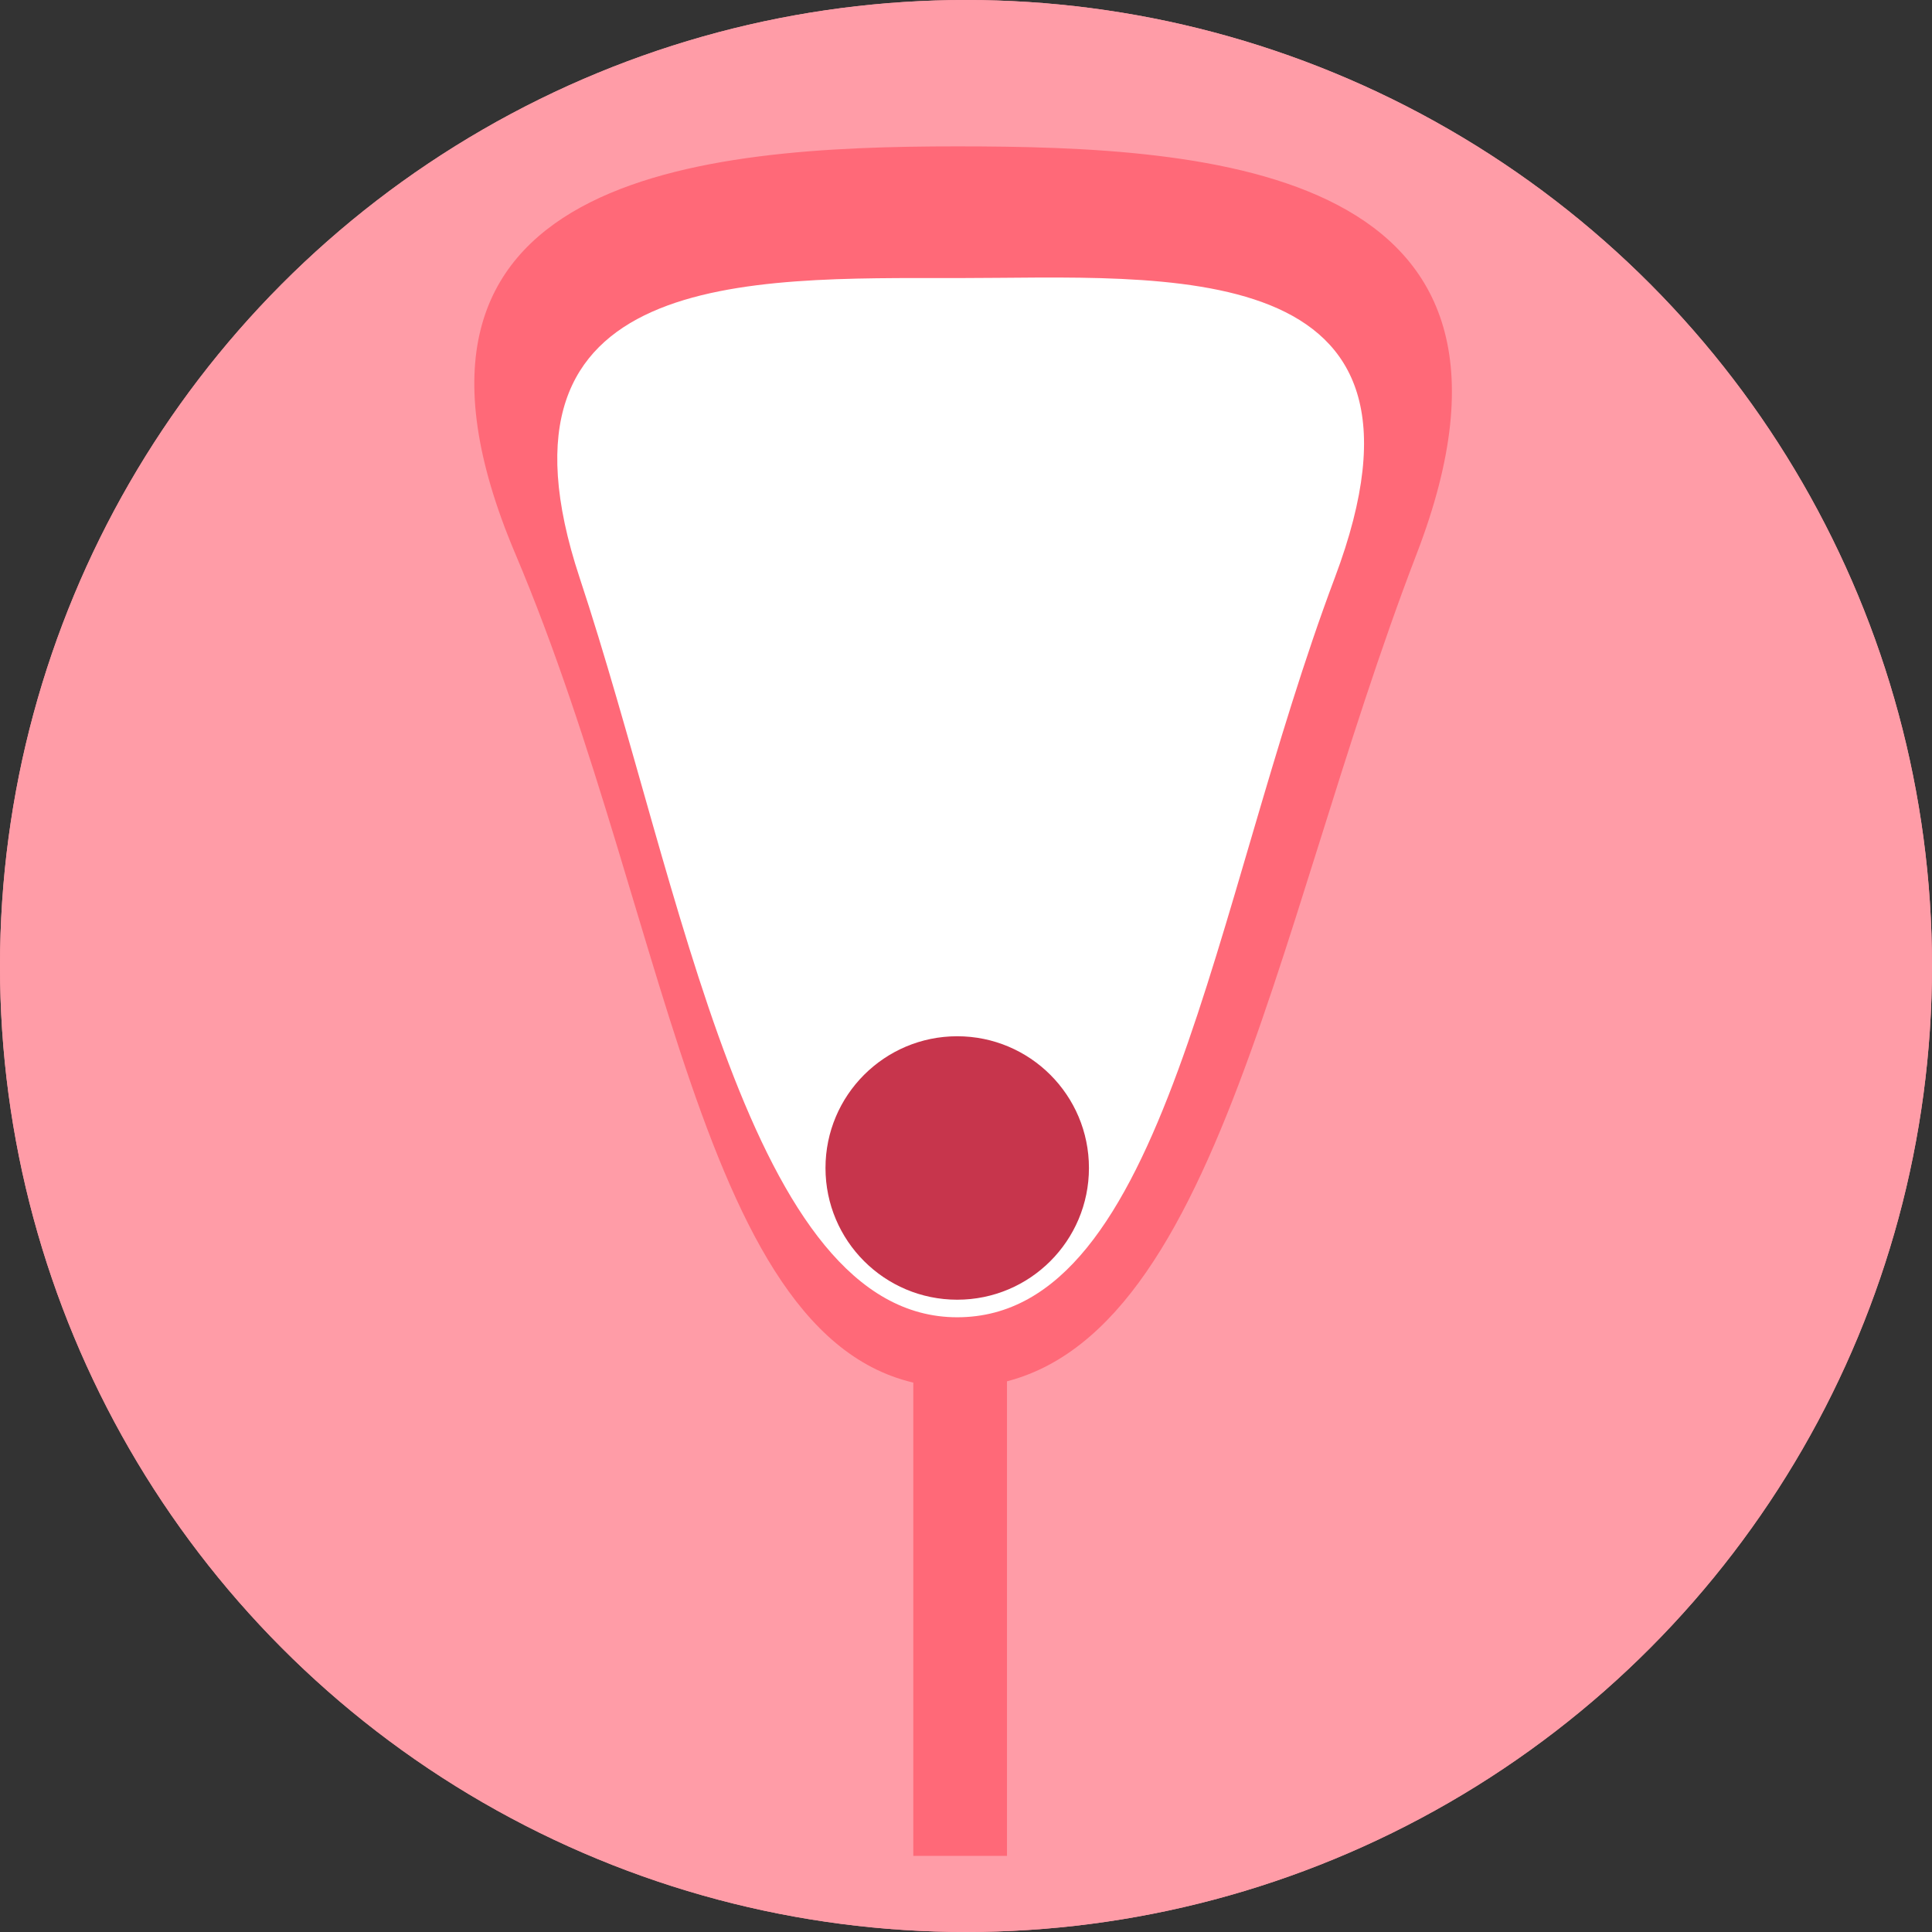 <svg width="88" height="88" viewBox="0 0 88 88" fill="none" xmlns="http://www.w3.org/2000/svg">
<rect x="0" y="0" width="88" height="88" fill="#333333" stroke="none"/>
<circle cx="44" cy="44" r="44" fill="#FF9CA7"/>
<circle cx="44" cy="44" r="44" fill="#FF9CA7"/>
<path d="M42.929 18.545C36.17 36.133 33.557 56.533 21.996 56.533C10.435 56.533 9.196 35.867 1.863 18.545C-5.47 1.223 10.435 0 21.996 0C33.557 0 49.688 0.956 42.929 18.545Z" transform="translate(21.604 6.667)" fill="#FF6978"/>
<path d="M18.217 47.359C27.717 47.359 29.817 28.559 35.417 13.671C41.017 -1.217 27.717 0.025 18.217 0.025C8.718 0.025 -3.649 -0.417 1.017 13.671C5.684 27.759 8.718 47.359 18.217 47.359Z" transform="translate(25.383 12.641)" fill="white"/>
<rect width="4.267" height="22.933" transform="translate(41.6 61.6)" fill="#FF6978"/>
<circle cx="6" cy="6" r="6" transform="translate(37.6 47.2)" fill="#C7354C"/>
</svg>
